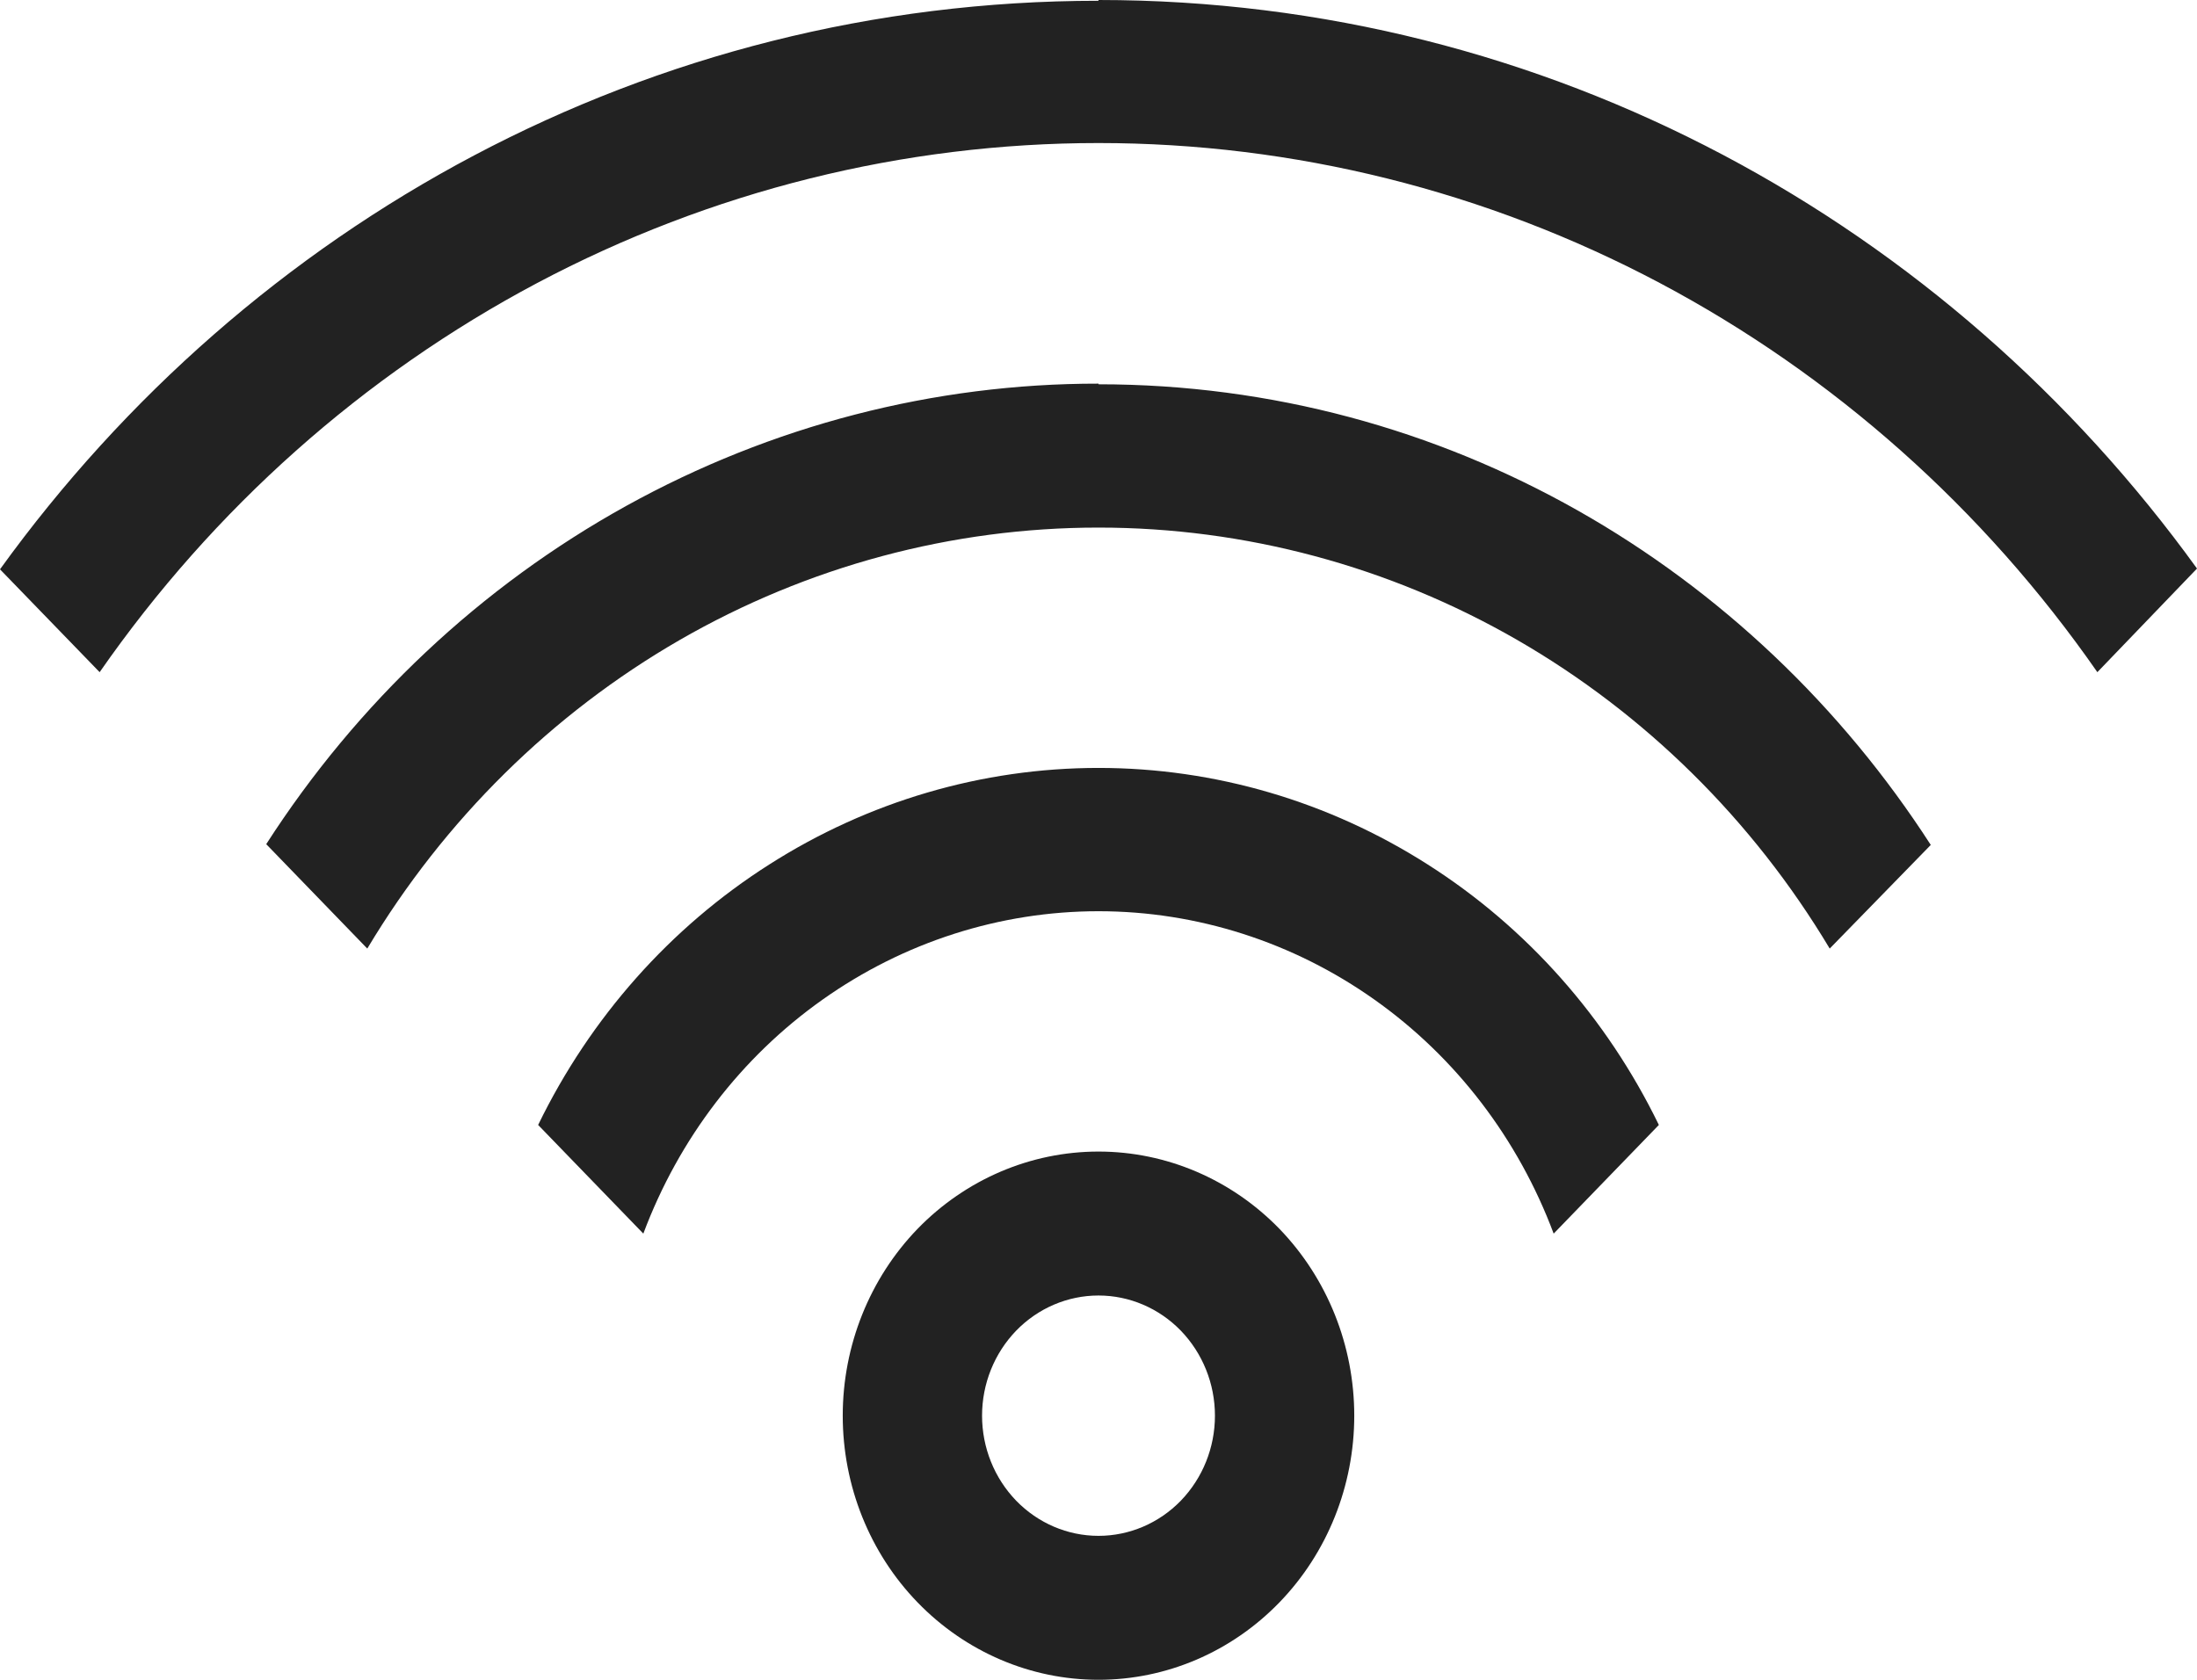 <svg width="17" height="13" viewBox="0 0 17 13" fill="none" xmlns="http://www.w3.org/2000/svg">
<path d="M8.5 8.912C9.025 8.912 9.528 9.127 9.9 9.51C10.271 9.894 10.479 10.414 10.479 10.956C10.479 11.498 10.271 12.018 9.9 12.401C9.528 12.785 9.025 13 8.5 13C7.975 13 7.472 12.785 7.1 12.401C6.729 12.018 6.521 11.498 6.521 10.956C6.521 10.414 6.729 9.894 7.1 9.51C7.472 9.127 7.975 8.912 8.5 8.912ZM8.5 10.026C8.261 10.026 8.032 10.124 7.863 10.298C7.694 10.473 7.599 10.709 7.599 10.956C7.599 11.203 7.694 11.439 7.863 11.614C8.032 11.788 8.261 11.886 8.5 11.886C8.739 11.886 8.968 11.788 9.137 11.614C9.306 11.439 9.401 11.203 9.401 10.956C9.401 10.709 9.306 10.473 9.137 10.298C8.968 10.124 8.739 10.026 8.5 10.026ZM8.5 5.943C9.4 5.943 10.282 6.202 11.047 6.69C11.813 7.177 12.432 7.875 12.836 8.706L12.022 9.547C11.747 8.812 11.264 8.181 10.635 7.736C10.007 7.291 9.262 7.052 8.5 7.052C7.738 7.052 6.993 7.291 6.365 7.736C5.736 8.181 5.253 8.812 4.978 9.547L4.164 8.706C4.568 7.875 5.187 7.177 5.953 6.69C6.718 6.202 7.6 5.943 8.5 5.943ZM8.5 2.974C11.186 2.974 13.554 4.389 14.94 6.539L14.158 7.341C13.562 6.345 12.729 5.523 11.739 4.952C10.749 4.382 9.634 4.083 8.5 4.083C7.366 4.083 6.251 4.382 5.261 4.952C4.271 5.523 3.438 6.345 2.842 7.341L2.06 6.533C2.765 5.437 3.722 4.537 4.846 3.915C5.97 3.293 7.225 2.968 8.5 2.969V2.974ZM8.5 0C11.979 0 15.069 1.727 17 4.4L16.229 5.202C15.348 3.935 14.187 2.903 12.843 2.19C11.499 1.478 10.011 1.107 8.5 1.107C6.989 1.107 5.501 1.478 4.157 2.19C2.813 2.903 1.652 3.935 0.771 5.202L0 4.406C1.931 1.732 5.016 0.006 8.5 0.006V0Z" fill="#222222"/>
</svg>

